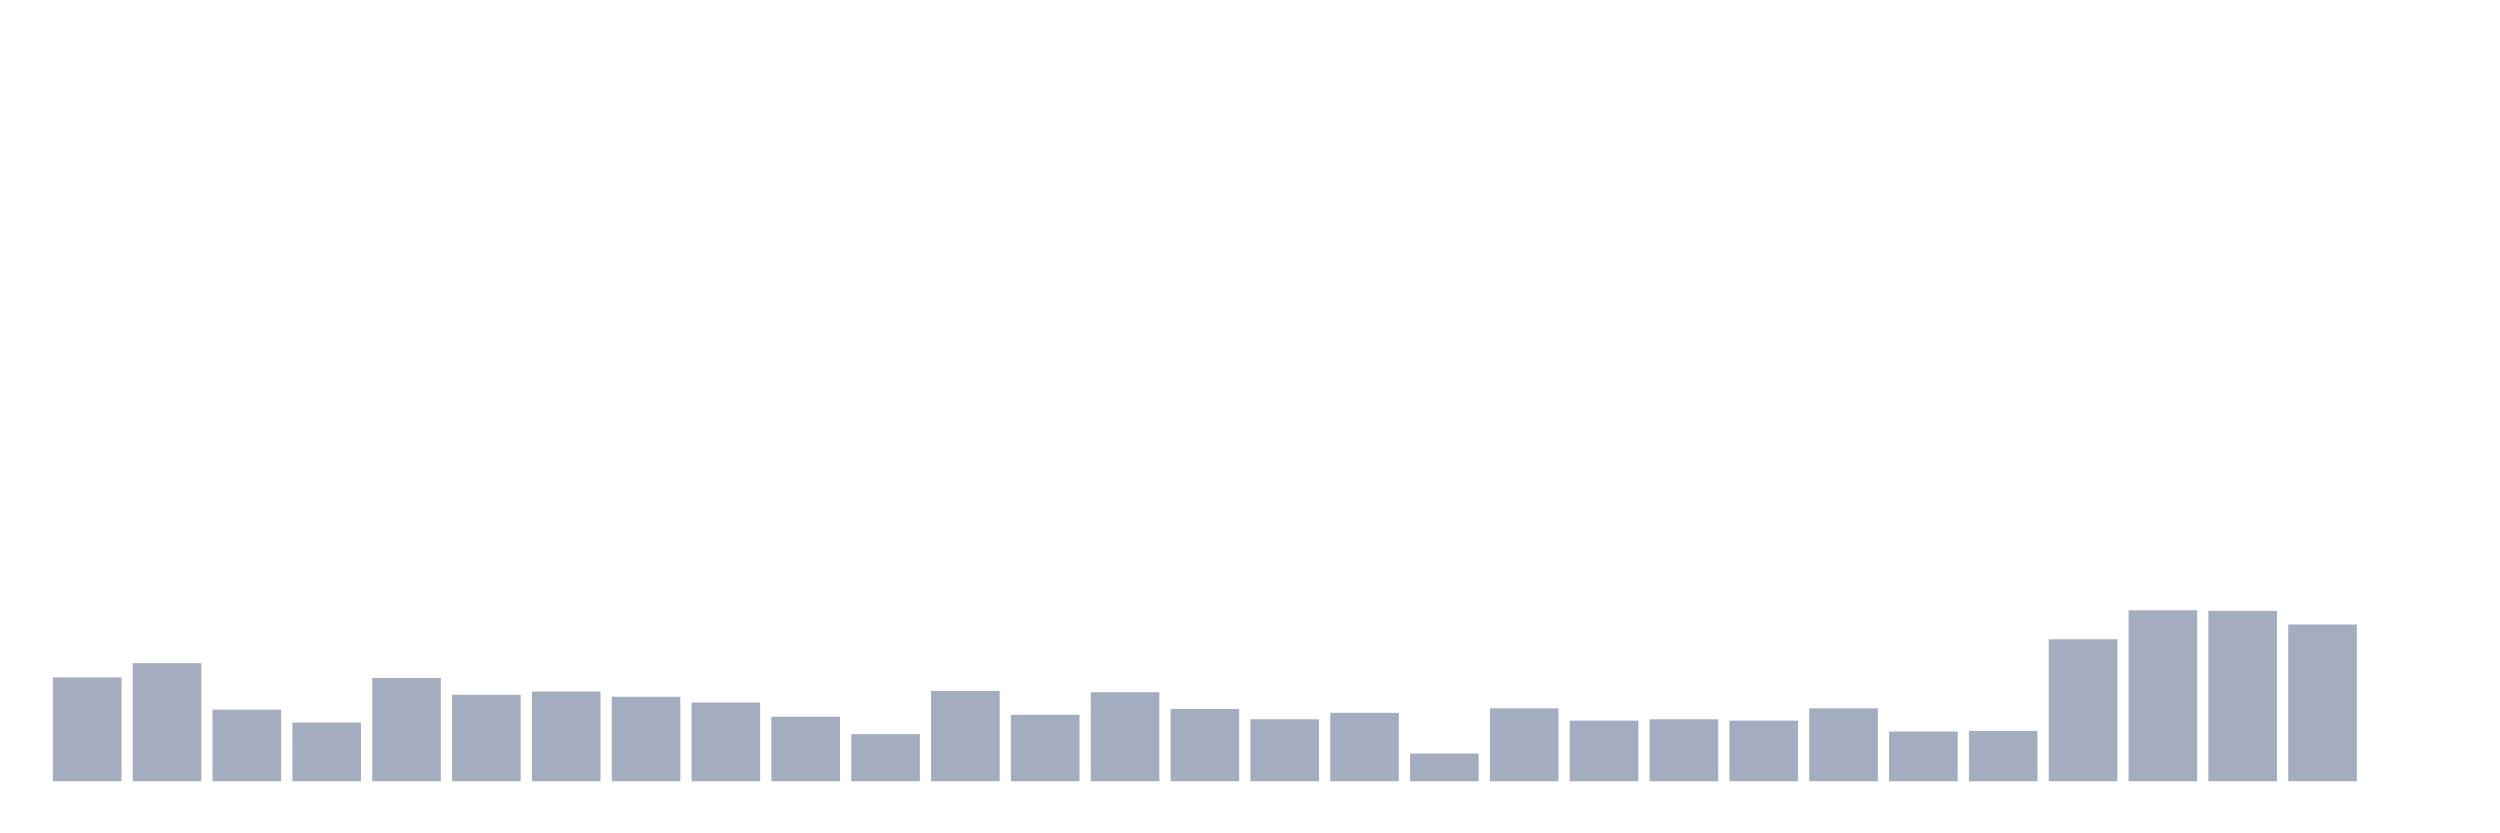 <svg xmlns="http://www.w3.org/2000/svg" viewBox="0 0 480 160"><g transform="translate(10,10)"><rect class="bar" x="0.153" width="13.175" y="120.053" height="19.947" fill="rgb(164,173,192)"></rect><rect class="bar" x="15.482" width="13.175" y="117.327" height="22.673" fill="rgb(164,173,192)"></rect><rect class="bar" x="30.81" width="13.175" y="126.248" height="13.752" fill="rgb(164,173,192)"></rect><rect class="bar" x="46.138" width="13.175" y="128.726" height="11.274" fill="rgb(164,173,192)"></rect><rect class="bar" x="61.466" width="13.175" y="120.177" height="19.823" fill="rgb(164,173,192)"></rect><rect class="bar" x="76.794" width="13.175" y="123.398" height="16.602" fill="rgb(164,173,192)"></rect><rect class="bar" x="92.123" width="13.175" y="122.779" height="17.221" fill="rgb(164,173,192)"></rect><rect class="bar" x="107.451" width="13.175" y="123.77" height="16.23" fill="rgb(164,173,192)"></rect><rect class="bar" x="122.779" width="13.175" y="124.885" height="15.115" fill="rgb(164,173,192)"></rect><rect class="bar" x="138.107" width="13.175" y="127.611" height="12.389" fill="rgb(164,173,192)"></rect><rect class="bar" x="153.436" width="13.175" y="130.956" height="9.044" fill="rgb(164,173,192)"></rect><rect class="bar" x="168.764" width="13.175" y="122.655" height="17.345" fill="rgb(164,173,192)"></rect><rect class="bar" x="184.092" width="13.175" y="127.239" height="12.761" fill="rgb(164,173,192)"></rect><rect class="bar" x="199.42" width="13.175" y="122.903" height="17.097" fill="rgb(164,173,192)"></rect><rect class="bar" x="214.748" width="13.175" y="126.124" height="13.876" fill="rgb(164,173,192)"></rect><rect class="bar" x="230.077" width="13.175" y="128.106" height="11.894" fill="rgb(164,173,192)"></rect><rect class="bar" x="245.405" width="13.175" y="126.867" height="13.133" fill="rgb(164,173,192)"></rect><rect class="bar" x="260.733" width="13.175" y="134.673" height="5.327" fill="rgb(164,173,192)"></rect><rect class="bar" x="276.061" width="13.175" y="126" height="14" fill="rgb(164,173,192)"></rect><rect class="bar" x="291.39" width="13.175" y="128.354" height="11.646" fill="rgb(164,173,192)"></rect><rect class="bar" x="306.718" width="13.175" y="128.106" height="11.894" fill="rgb(164,173,192)"></rect><rect class="bar" x="322.046" width="13.175" y="128.354" height="11.646" fill="rgb(164,173,192)"></rect><rect class="bar" x="337.374" width="13.175" y="126" height="14" fill="rgb(164,173,192)"></rect><rect class="bar" x="352.702" width="13.175" y="130.46" height="9.54" fill="rgb(164,173,192)"></rect><rect class="bar" x="368.031" width="13.175" y="130.336" height="9.664" fill="rgb(164,173,192)"></rect><rect class="bar" x="383.359" width="13.175" y="112.743" height="27.257" fill="rgb(164,173,192)"></rect><rect class="bar" x="398.687" width="13.175" y="107.168" height="32.832" fill="rgb(164,173,192)"></rect><rect class="bar" x="414.015" width="13.175" y="107.292" height="32.708" fill="rgb(164,173,192)"></rect><rect class="bar" x="429.344" width="13.175" y="109.894" height="30.106" fill="rgb(164,173,192)"></rect><rect class="bar" x="444.672" width="13.175" y="140" height="0" fill="rgb(164,173,192)"></rect></g></svg>